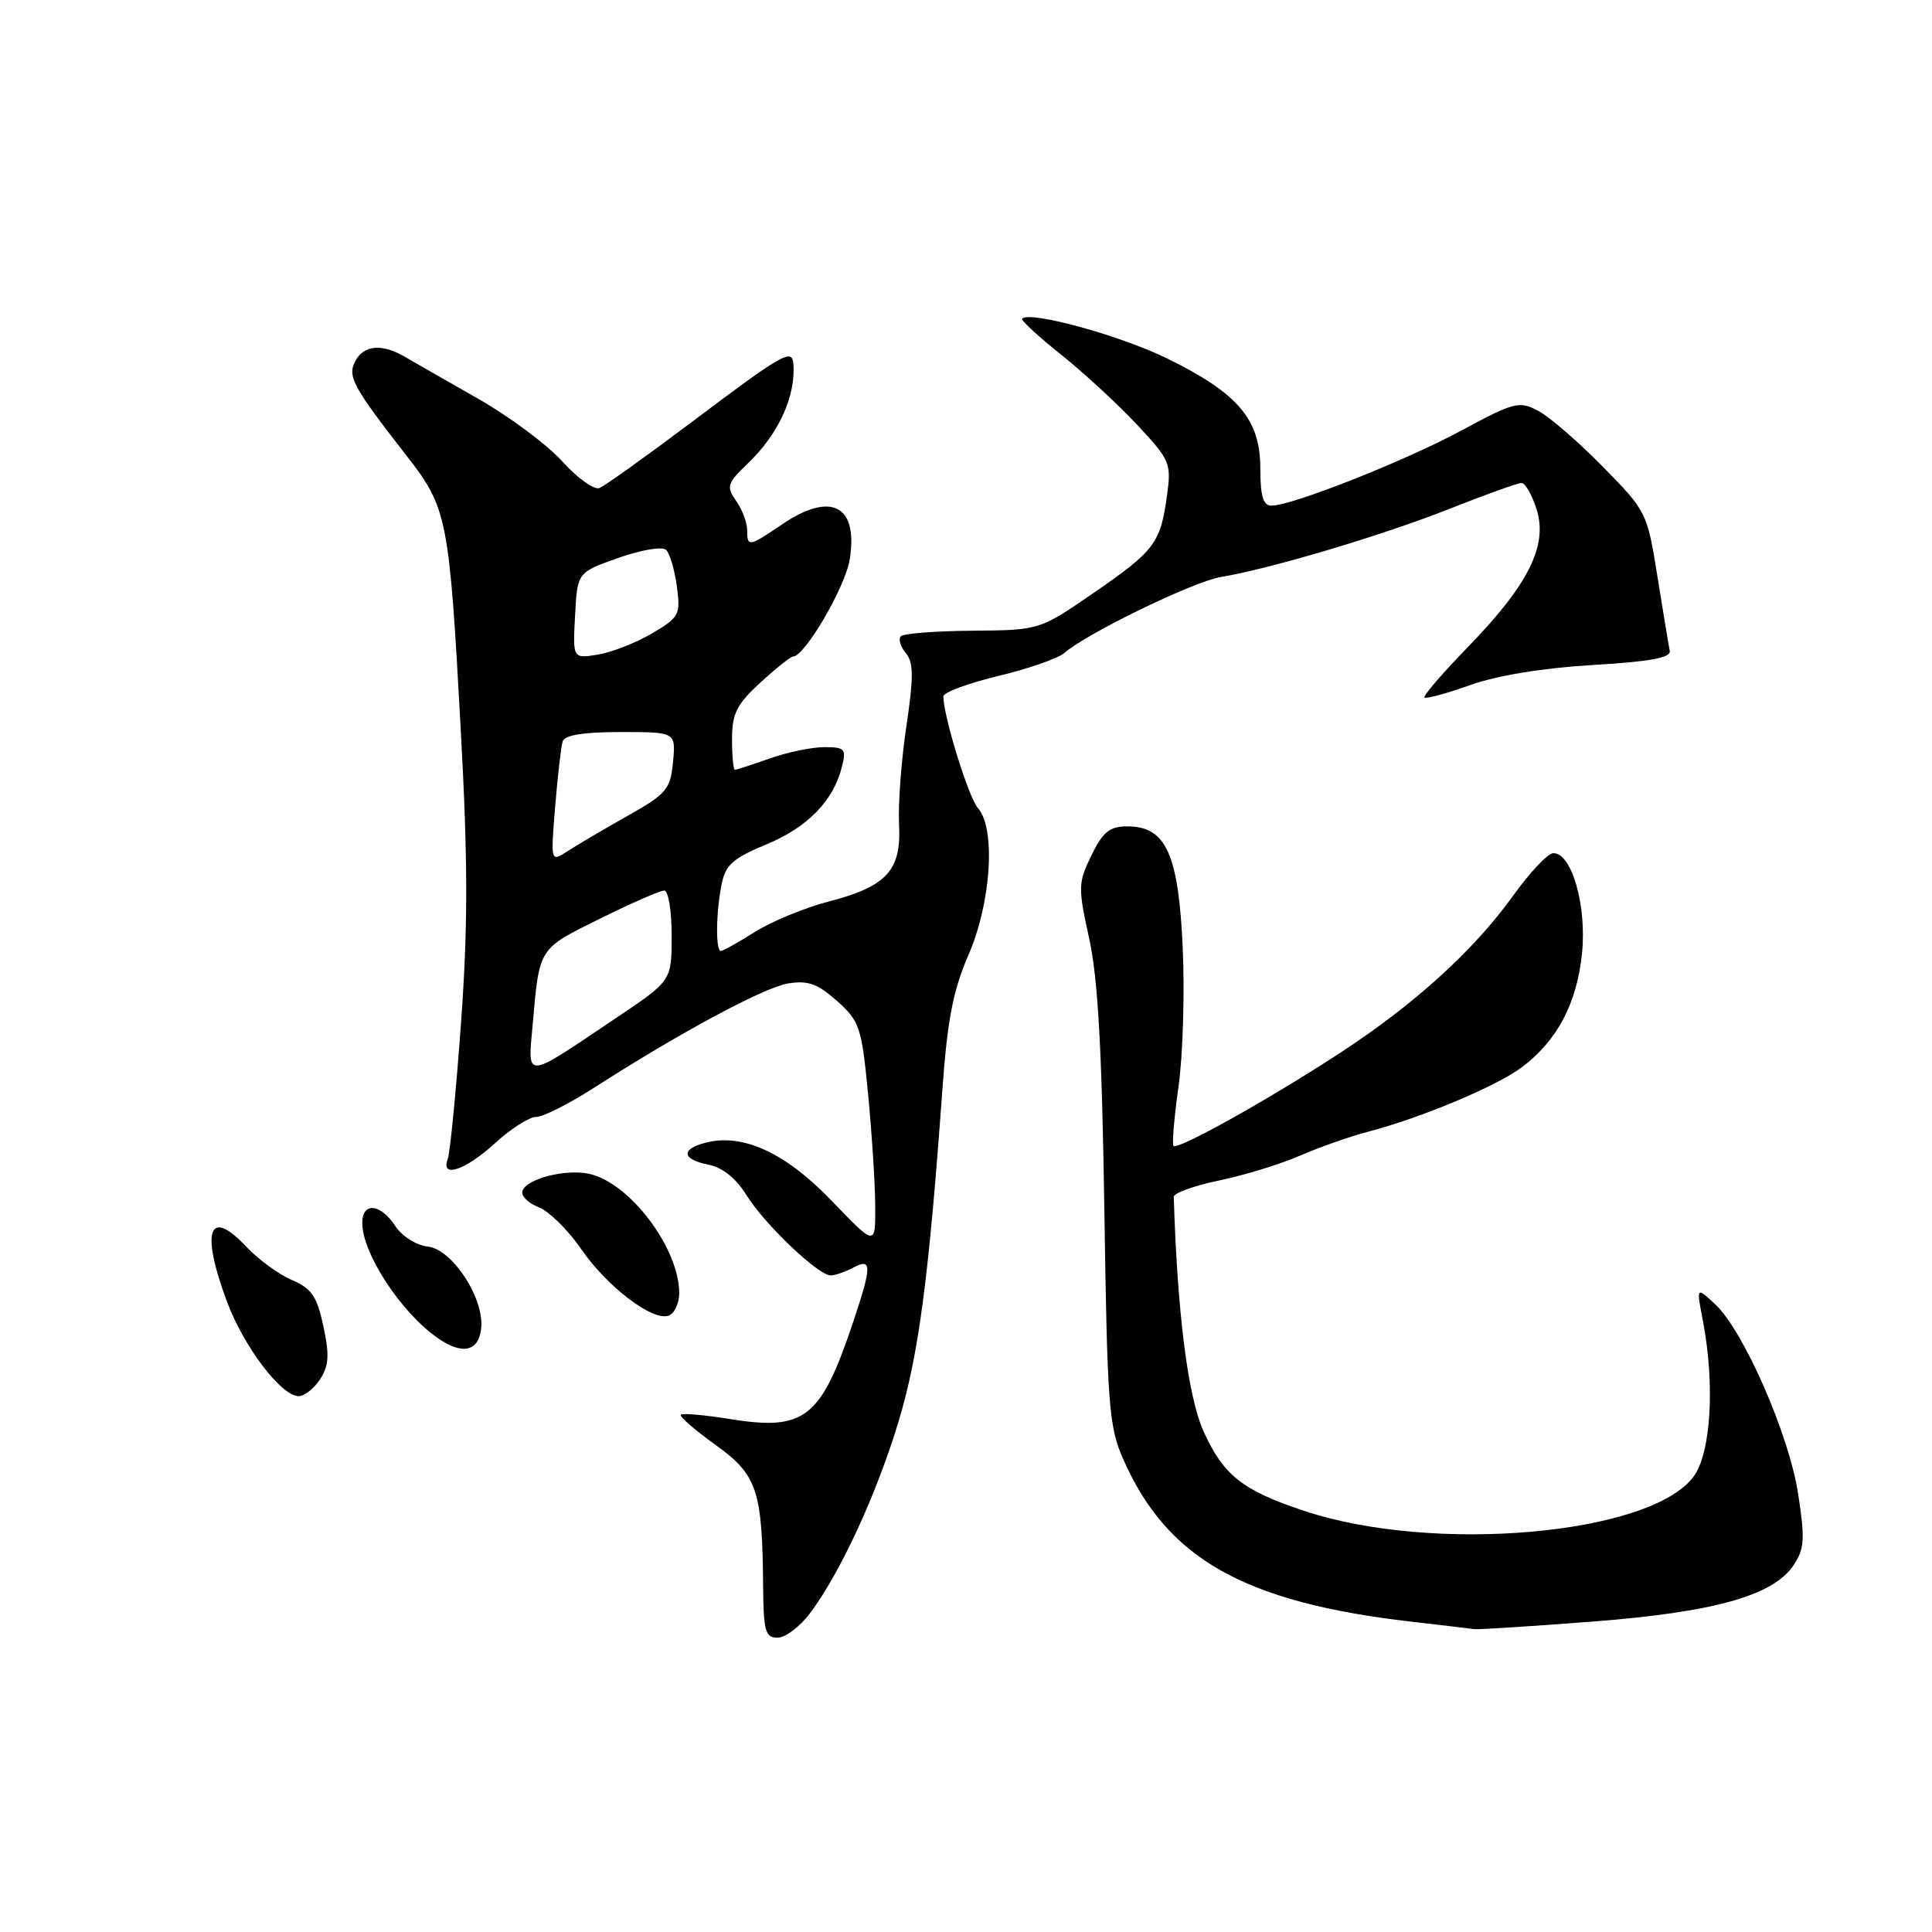 <?xml version="1.0" encoding="UTF-8" standalone="no"?>
<!DOCTYPE svg PUBLIC "-//W3C//DTD SVG 1.1//EN" "http://www.w3.org/Graphics/SVG/1.1/DTD/svg11.dtd" >
<svg xmlns="http://www.w3.org/2000/svg" xmlns:xlink="http://www.w3.org/1999/xlink" version="1.1" viewBox="0 0 256 256">
 <g >
 <path fill="currentColor"
d=" M 107.34 213.75 C 111.31 208.46 116.10 198.12 119.02 188.50 C 121.71 179.67 123.07 169.42 124.86 144.50 C 125.54 135.07 126.29 131.22 128.34 126.50 C 131.34 119.60 131.97 109.74 129.58 107.08 C 128.35 105.70 125.00 94.88 125.00 92.27 C 125.00 91.75 128.26 90.54 132.25 89.58 C 136.24 88.62 140.18 87.25 141.00 86.54 C 144.03 83.91 158.11 77.07 161.75 76.46 C 168.36 75.36 183.12 70.96 192.05 67.43 C 196.81 65.54 201.12 64.00 201.61 64.00 C 202.11 64.00 203.01 65.59 203.62 67.53 C 205.11 72.31 202.51 77.50 194.47 85.77 C 191.12 89.22 188.55 92.21 188.75 92.42 C 188.96 92.63 191.69 91.89 194.82 90.77 C 198.37 89.51 204.43 88.51 211.00 88.12 C 218.62 87.67 221.43 87.16 221.25 86.25 C 221.11 85.56 220.38 81.13 219.62 76.40 C 218.26 67.90 218.18 67.74 212.37 61.83 C 209.14 58.54 205.29 55.21 203.81 54.43 C 201.30 53.11 200.65 53.27 193.66 57.04 C 186.15 61.09 171.21 67.00 168.47 67.00 C 167.38 67.00 167.00 65.74 167.00 62.08 C 167.00 55.58 164.08 52.13 154.68 47.51 C 148.44 44.45 136.50 41.17 135.44 42.22 C 135.24 42.42 137.54 44.55 140.55 46.95 C 143.56 49.35 148.10 53.54 150.64 56.25 C 155.04 60.95 155.22 61.38 154.64 65.63 C 153.77 71.97 153.01 72.98 144.96 78.53 C 137.74 83.50 137.74 83.50 128.89 83.57 C 124.01 83.61 119.73 83.94 119.37 84.30 C 119.01 84.66 119.30 85.66 120.01 86.52 C 121.06 87.78 121.08 89.64 120.09 96.29 C 119.42 100.81 118.99 106.65 119.13 109.28 C 119.44 115.35 117.51 117.46 109.73 119.48 C 106.58 120.30 102.21 122.11 100.02 123.49 C 97.83 124.87 95.81 126.00 95.52 126.00 C 94.81 126.00 94.86 120.93 95.62 117.17 C 96.13 114.60 97.11 113.73 101.54 111.89 C 107.02 109.62 110.43 106.12 111.56 101.60 C 112.16 99.24 111.95 99.00 109.23 99.00 C 107.59 99.00 104.34 99.67 102.00 100.50 C 99.66 101.33 97.58 102.00 97.37 102.00 C 97.17 102.00 97.00 100.18 97.00 97.95 C 97.00 94.55 97.60 93.35 100.75 90.45 C 102.81 88.56 104.76 87.01 105.08 87.00 C 106.63 86.99 112.01 77.78 112.59 74.14 C 113.75 66.94 110.12 65.07 103.60 69.50 C 99.21 72.48 99.00 72.51 99.00 70.22 C 99.00 69.24 98.35 67.51 97.54 66.37 C 96.21 64.46 96.34 64.05 99.11 61.39 C 103.19 57.49 105.49 52.42 105.12 48.14 C 104.94 46.15 103.60 46.93 91.60 55.97 C 85.60 60.48 80.12 64.40 79.42 64.67 C 78.72 64.94 76.50 63.35 74.50 61.13 C 72.50 58.92 67.46 55.17 63.30 52.80 C 59.14 50.44 54.78 47.94 53.62 47.26 C 50.60 45.51 48.22 45.71 47.09 47.83 C 46.00 49.87 46.72 51.20 53.88 60.40 C 59.28 67.33 59.52 68.57 61.06 96.84 C 62.01 114.25 62.01 122.80 61.08 135.66 C 60.42 144.73 59.63 152.79 59.33 153.57 C 58.33 156.18 61.67 155.07 65.57 151.50 C 67.67 149.57 70.13 148.00 71.04 148.00 C 71.95 148.00 75.35 146.29 78.59 144.21 C 90.15 136.79 101.22 130.84 104.45 130.31 C 107.08 129.89 108.35 130.35 110.92 132.64 C 113.91 135.32 114.17 136.10 115.03 145.00 C 115.53 150.22 115.96 156.89 115.97 159.82 C 116.00 165.14 116.00 165.14 110.25 159.16 C 104.13 152.78 98.49 150.16 93.59 151.39 C 90.16 152.25 90.30 153.61 93.89 154.33 C 95.75 154.70 97.54 156.14 98.91 158.36 C 101.28 162.19 108.42 169.00 110.07 169.00 C 110.65 169.00 112.00 168.53 113.07 167.96 C 115.54 166.64 115.54 167.74 113.07 175.11 C 108.77 187.97 106.66 189.63 96.72 188.03 C 93.36 187.49 90.43 187.23 90.21 187.46 C 89.99 187.68 92.05 189.47 94.79 191.44 C 100.35 195.44 101.02 197.44 101.12 210.33 C 101.17 216.15 101.41 217.00 103.04 217.00 C 104.06 217.00 106.00 215.54 107.34 213.75 Z  M 210.85 214.88 C 227.18 213.63 235.01 211.43 237.70 207.34 C 239.10 205.20 239.18 203.86 238.26 197.92 C 237.04 190.03 231.01 176.28 227.25 172.80 C 224.77 170.50 224.77 170.50 225.64 175.00 C 227.26 183.48 226.72 192.56 224.40 195.67 C 218.64 203.38 189.96 205.90 172.81 200.20 C 164.63 197.48 162.11 195.49 159.48 189.67 C 157.41 185.09 156.00 173.99 155.53 158.59 C 155.51 158.09 158.20 157.12 161.50 156.43 C 164.80 155.75 169.63 154.27 172.23 153.14 C 174.83 152.01 178.88 150.59 181.23 149.97 C 188.29 148.13 198.30 143.94 201.66 141.41 C 206.33 137.90 208.93 132.99 209.62 126.38 C 210.28 120.02 208.26 112.96 205.80 113.05 C 205.09 113.07 202.70 115.61 200.50 118.68 C 195.28 125.95 187.42 133.09 177.50 139.56 C 168.09 145.70 156.07 152.41 155.50 151.84 C 155.28 151.62 155.58 148.08 156.16 143.97 C 156.74 139.86 156.99 131.61 156.72 125.64 C 156.16 113.14 154.50 109.50 149.39 109.50 C 147.03 109.50 146.16 110.20 144.62 113.34 C 142.85 116.98 142.83 117.57 144.32 124.34 C 145.48 129.60 146.01 139.08 146.33 160.08 C 146.72 186.42 146.92 189.02 148.86 193.41 C 154.68 206.58 164.88 212.32 187.00 214.88 C 191.12 215.35 194.88 215.80 195.35 215.87 C 195.82 215.94 202.80 215.50 210.85 214.88 Z  M 42.42 182.75 C 43.58 180.95 43.67 179.54 42.85 175.73 C 42.00 171.76 41.30 170.73 38.66 169.60 C 36.92 168.86 34.19 166.86 32.60 165.16 C 27.65 159.90 26.57 163.11 30.10 172.54 C 32.33 178.49 37.28 185.00 39.58 185.00 C 40.34 185.00 41.61 183.99 42.42 182.75 Z  M 63.76 175.99 C 64.17 172.02 59.95 165.56 56.70 165.18 C 55.14 165.00 53.27 163.81 52.36 162.43 C 50.42 159.47 48.00 159.25 48.00 162.04 C 48.00 166.08 53.13 173.91 58.00 177.30 C 61.27 179.58 63.44 179.09 63.76 175.99 Z  M 90.00 171.36 C 90.00 165.37 83.41 156.66 78.02 155.53 C 74.90 154.87 69.77 156.20 69.23 157.80 C 69.02 158.45 69.96 159.41 71.33 159.94 C 72.70 160.46 75.23 162.93 76.96 165.44 C 80.45 170.52 86.51 175.13 88.62 174.32 C 89.38 174.02 90.00 172.69 90.00 171.36 Z  M 70.58 135.78 C 71.48 125.50 71.30 125.78 79.48 121.74 C 83.63 119.68 87.48 118.00 88.02 118.00 C 88.56 118.00 89.00 120.69 89.00 123.97 C 89.00 129.94 89.00 129.94 81.75 134.81 C 69.33 143.17 69.93 143.12 70.58 135.78 Z  M 73.56 106.88 C 73.90 102.82 74.34 98.94 74.55 98.25 C 74.81 97.40 77.27 97.00 82.25 97.00 C 89.55 97.00 89.55 97.00 89.18 100.96 C 88.83 104.60 88.34 105.18 83.15 108.11 C 80.04 109.86 76.48 111.96 75.23 112.77 C 72.96 114.25 72.96 114.25 73.56 106.88 Z  M 76.20 81.56 C 76.50 75.84 76.50 75.84 81.95 73.92 C 85.07 72.83 87.78 72.38 88.28 72.88 C 88.76 73.36 89.40 75.54 89.69 77.72 C 90.19 81.46 90.01 81.80 86.38 83.94 C 84.27 85.18 81.05 86.44 79.22 86.74 C 75.89 87.28 75.89 87.28 76.20 81.56 Z "/>
</g>
</svg>
